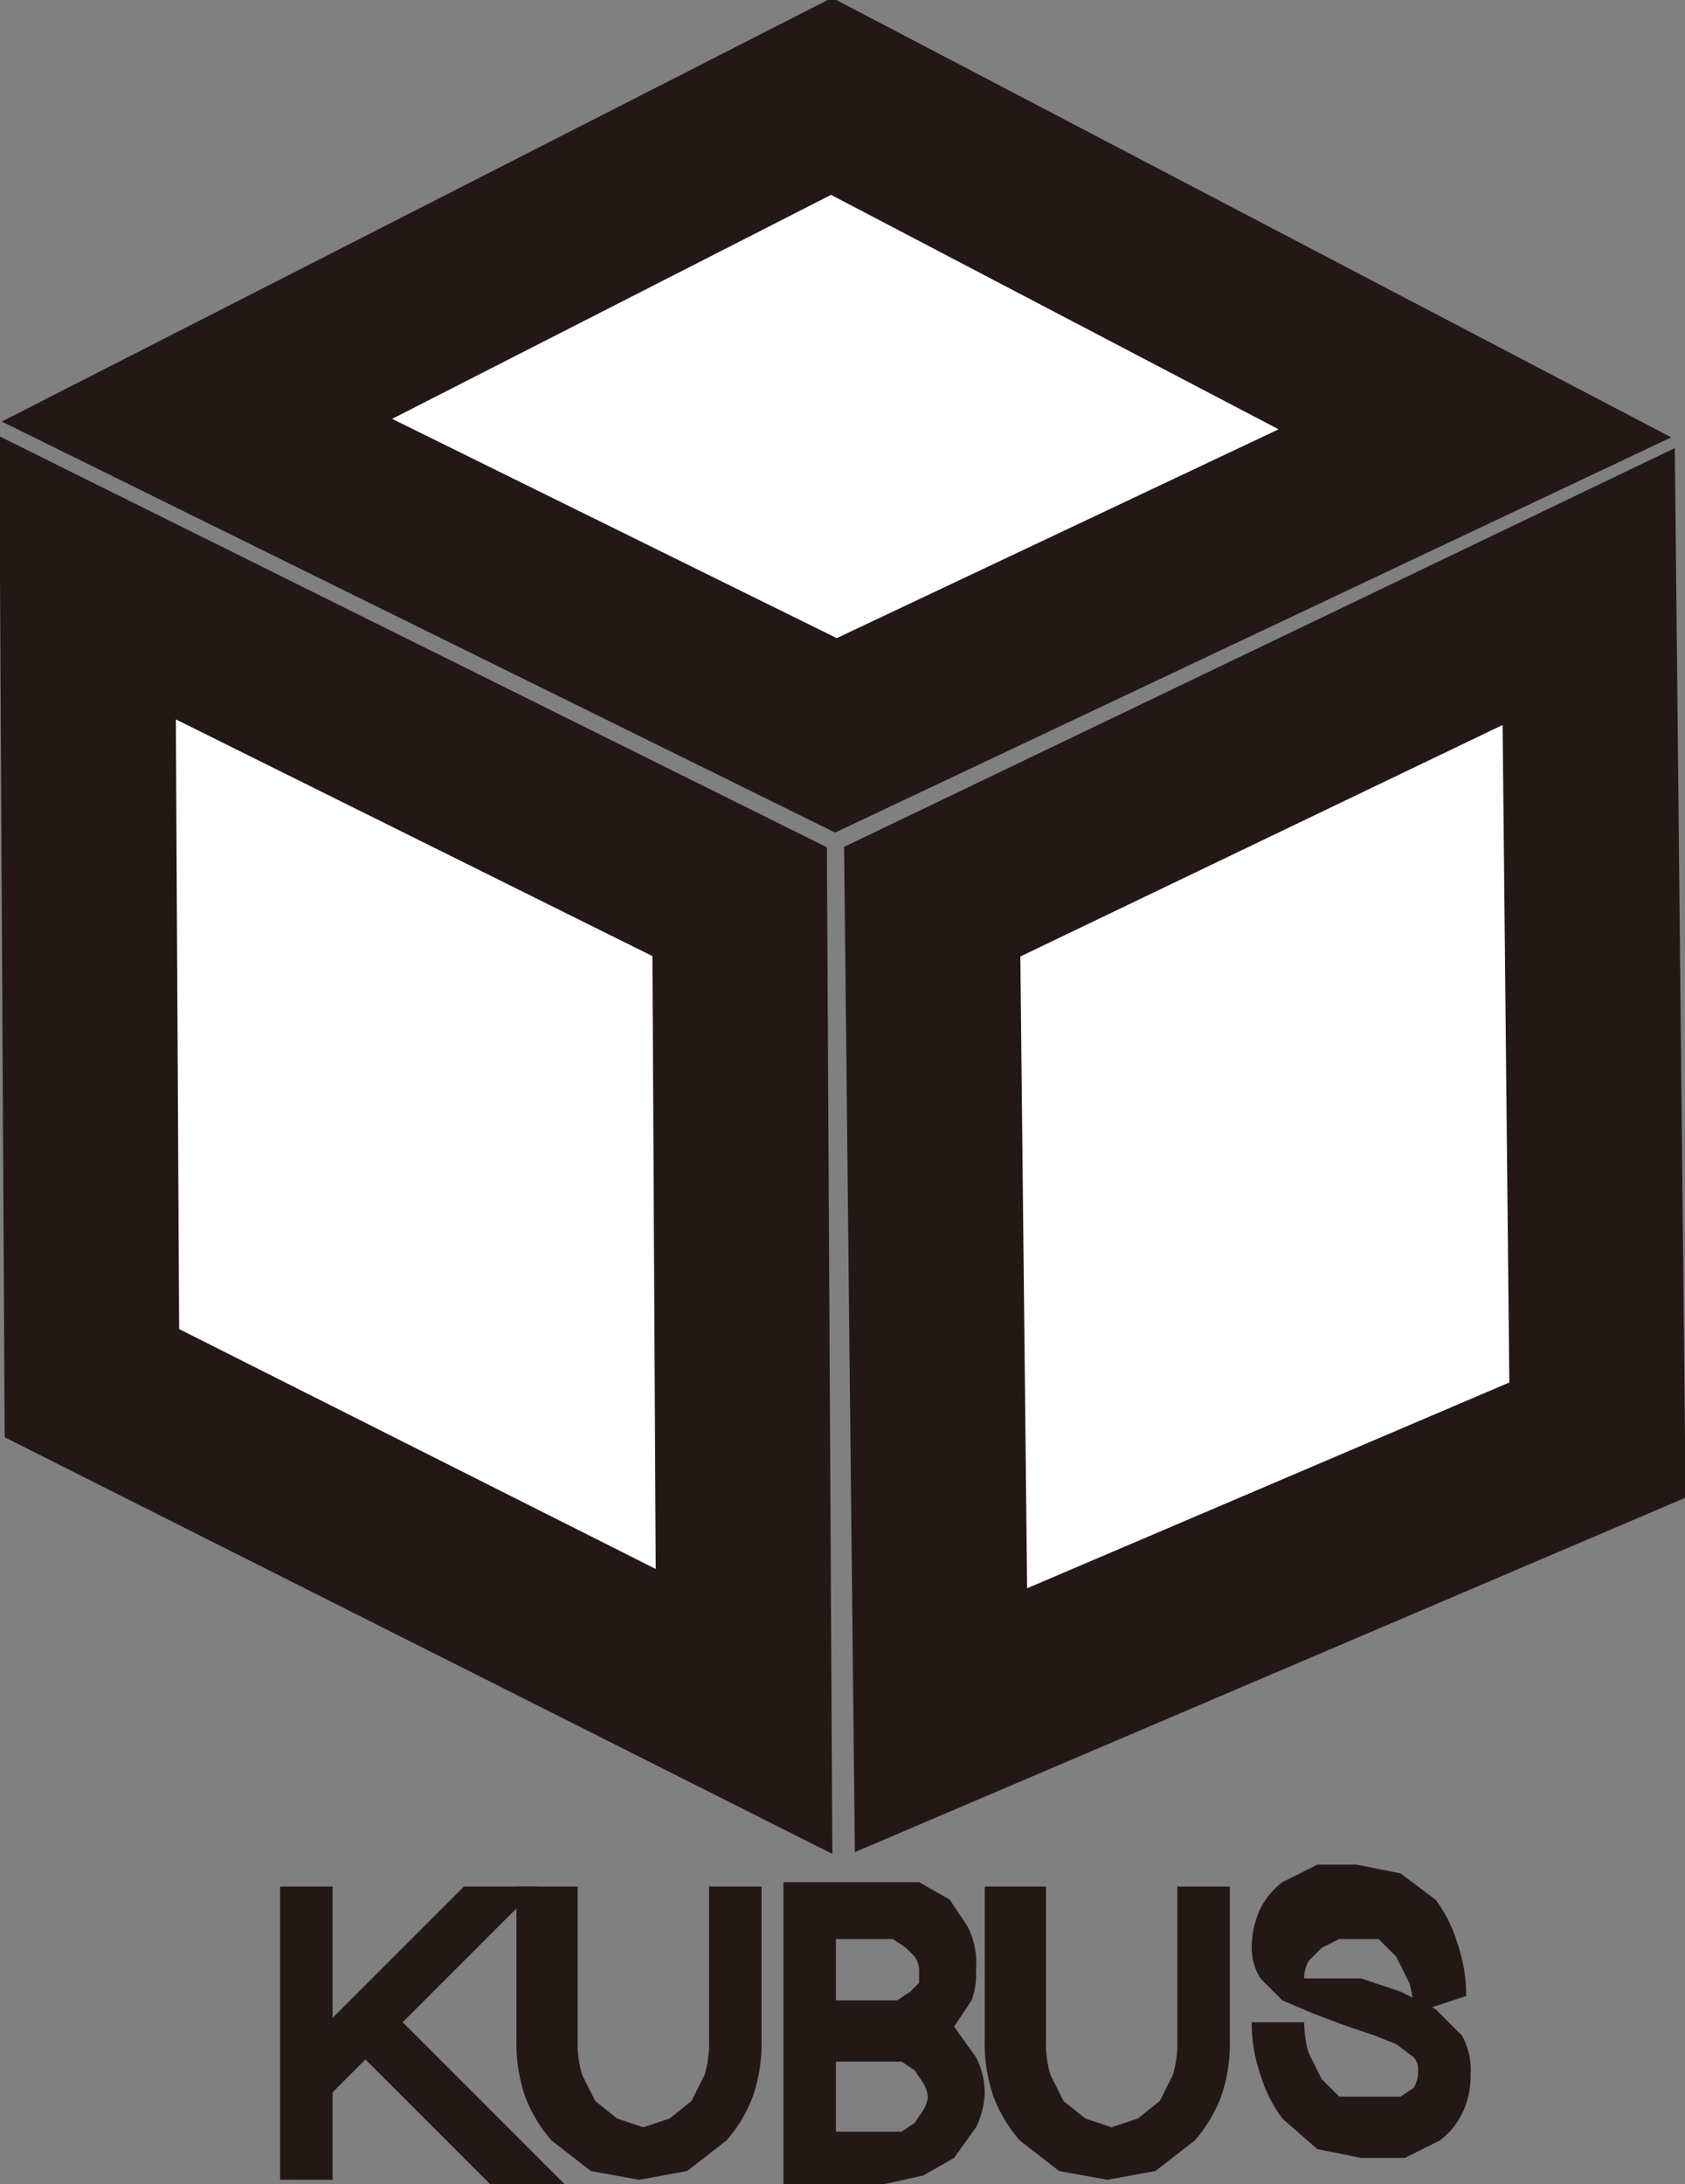 <svg id="レイヤー_1" data-name="レイヤー 1" xmlns="http://www.w3.org/2000/svg" viewBox="0 0 385 499">
  <rect x="0" y="0" width="385" height="499" fill="#808080" stroke="none"/>
  <defs>
    <style>
      .cls-1 {
        fill: #231815;
      }

      .cls-2 {
        fill: #fff;
      }

      .cls-3 {
        fill: none;
        stroke: #231815;
        stroke-miterlimit: 10;
        stroke-width: 40px;
      }
    </style>
  </defs>
  <title>KUBUS ROGO CS2</title>
  <g>
    <path class="cls-1" d="M330,463v67H318V463Zm-12,42,42-42h17l-53,53Zm20-19,45,45H366l-36-36Z" transform="translate(-254 -32)"/>
    <path class="cls-1" d="M386,463v35a25,25,0,0,0,1,8l3,6,5,4,6,2,6-2,5-4,3-6a25,25,0,0,0,1-8V463h12v35a37,37,0,0,1-2,13,33,33,0,0,1-6,10l-9,7-11,2-11-2-9-7a33,33,0,0,1-6-10,37,37,0,0,1-2-13V463Z" transform="translate(-254 -32)"/>
    <path class="cls-1" d="M477,482a17,17,0,0,1-1,7l-4,6,5,7a18,18,0,0,1,2,8,19,19,0,0,1-2,8l-5,7-7,4-9,2H433V462h31l7,4,4,6A18,18,0,0,1,477,482Zm-32,7h14l3-2,2-2v-3a6,6,0,0,0-1-3l-2-2-3-2H445Zm0,12v18h15l3-2,2-3a7,7,0,0,0,1-3,7,7,0,0,0-1-3l-2-3-3-2H445Z" transform="translate(-254 -32)"/>
    <path class="cls-1" d="M493,463v35a25,25,0,0,0,1,8l3,6,5,4,6,2,6-2,5-4,3-6a25,25,0,0,0,1-8V463h12v35a37,37,0,0,1-2,13,33,33,0,0,1-6,10l-9,7-11,2-11-2-9-7a33,33,0,0,1-6-10,37,37,0,0,1-2-13V463Z" transform="translate(-254 -32)"/>
    <path class="cls-1" d="M577,492a24,24,0,0,0-1-7l-3-6-4-4H560l-4,2-3,3a8,8,0,0,0-1,4h13l9,3,8,4,6,6a16,16,0,0,1,2,9,19,19,0,0,1-2,9,17,17,0,0,1-5,6l-8,4H565l-10-2-8-7a32,32,0,0,1-5-10,36,36,0,0,1-2-12h12a25,25,0,0,0,1,7l3,6,4,4h14l3-2a7,7,0,0,0,1-4,4,4,0,0,0-1-3l-4-3-5-2-6-2-8-3-7-3-5-5a13,13,0,0,1-2-7,21,21,0,0,1,2-9,18,18,0,0,1,5-6l8-4h9l10,2,8,6a31,31,0,0,1,5,10,36,36,0,0,1,2,12Z" transform="translate(-254 -32)"/>
  </g>
  <polygon class="cls-2" points="337 99 191 168 45 96 190 22 337 99"/>
  <polygon class="cls-3" points="337 99 191 168 45 96 190 22 337 99"/>
  <polygon class="cls-2" points="21 316 170 391 169 206 20 132 21 316"/>
  <polygon class="cls-3" points="21 316 170 391 169 206 20 132 21 316"/>
  <polygon class="cls-2" points="215 393 365 329 363 134 213 206 215 393"/>
  <polygon class="cls-3" points="215 393 365 329 363 134 213 206 215 393"/>
</svg>
